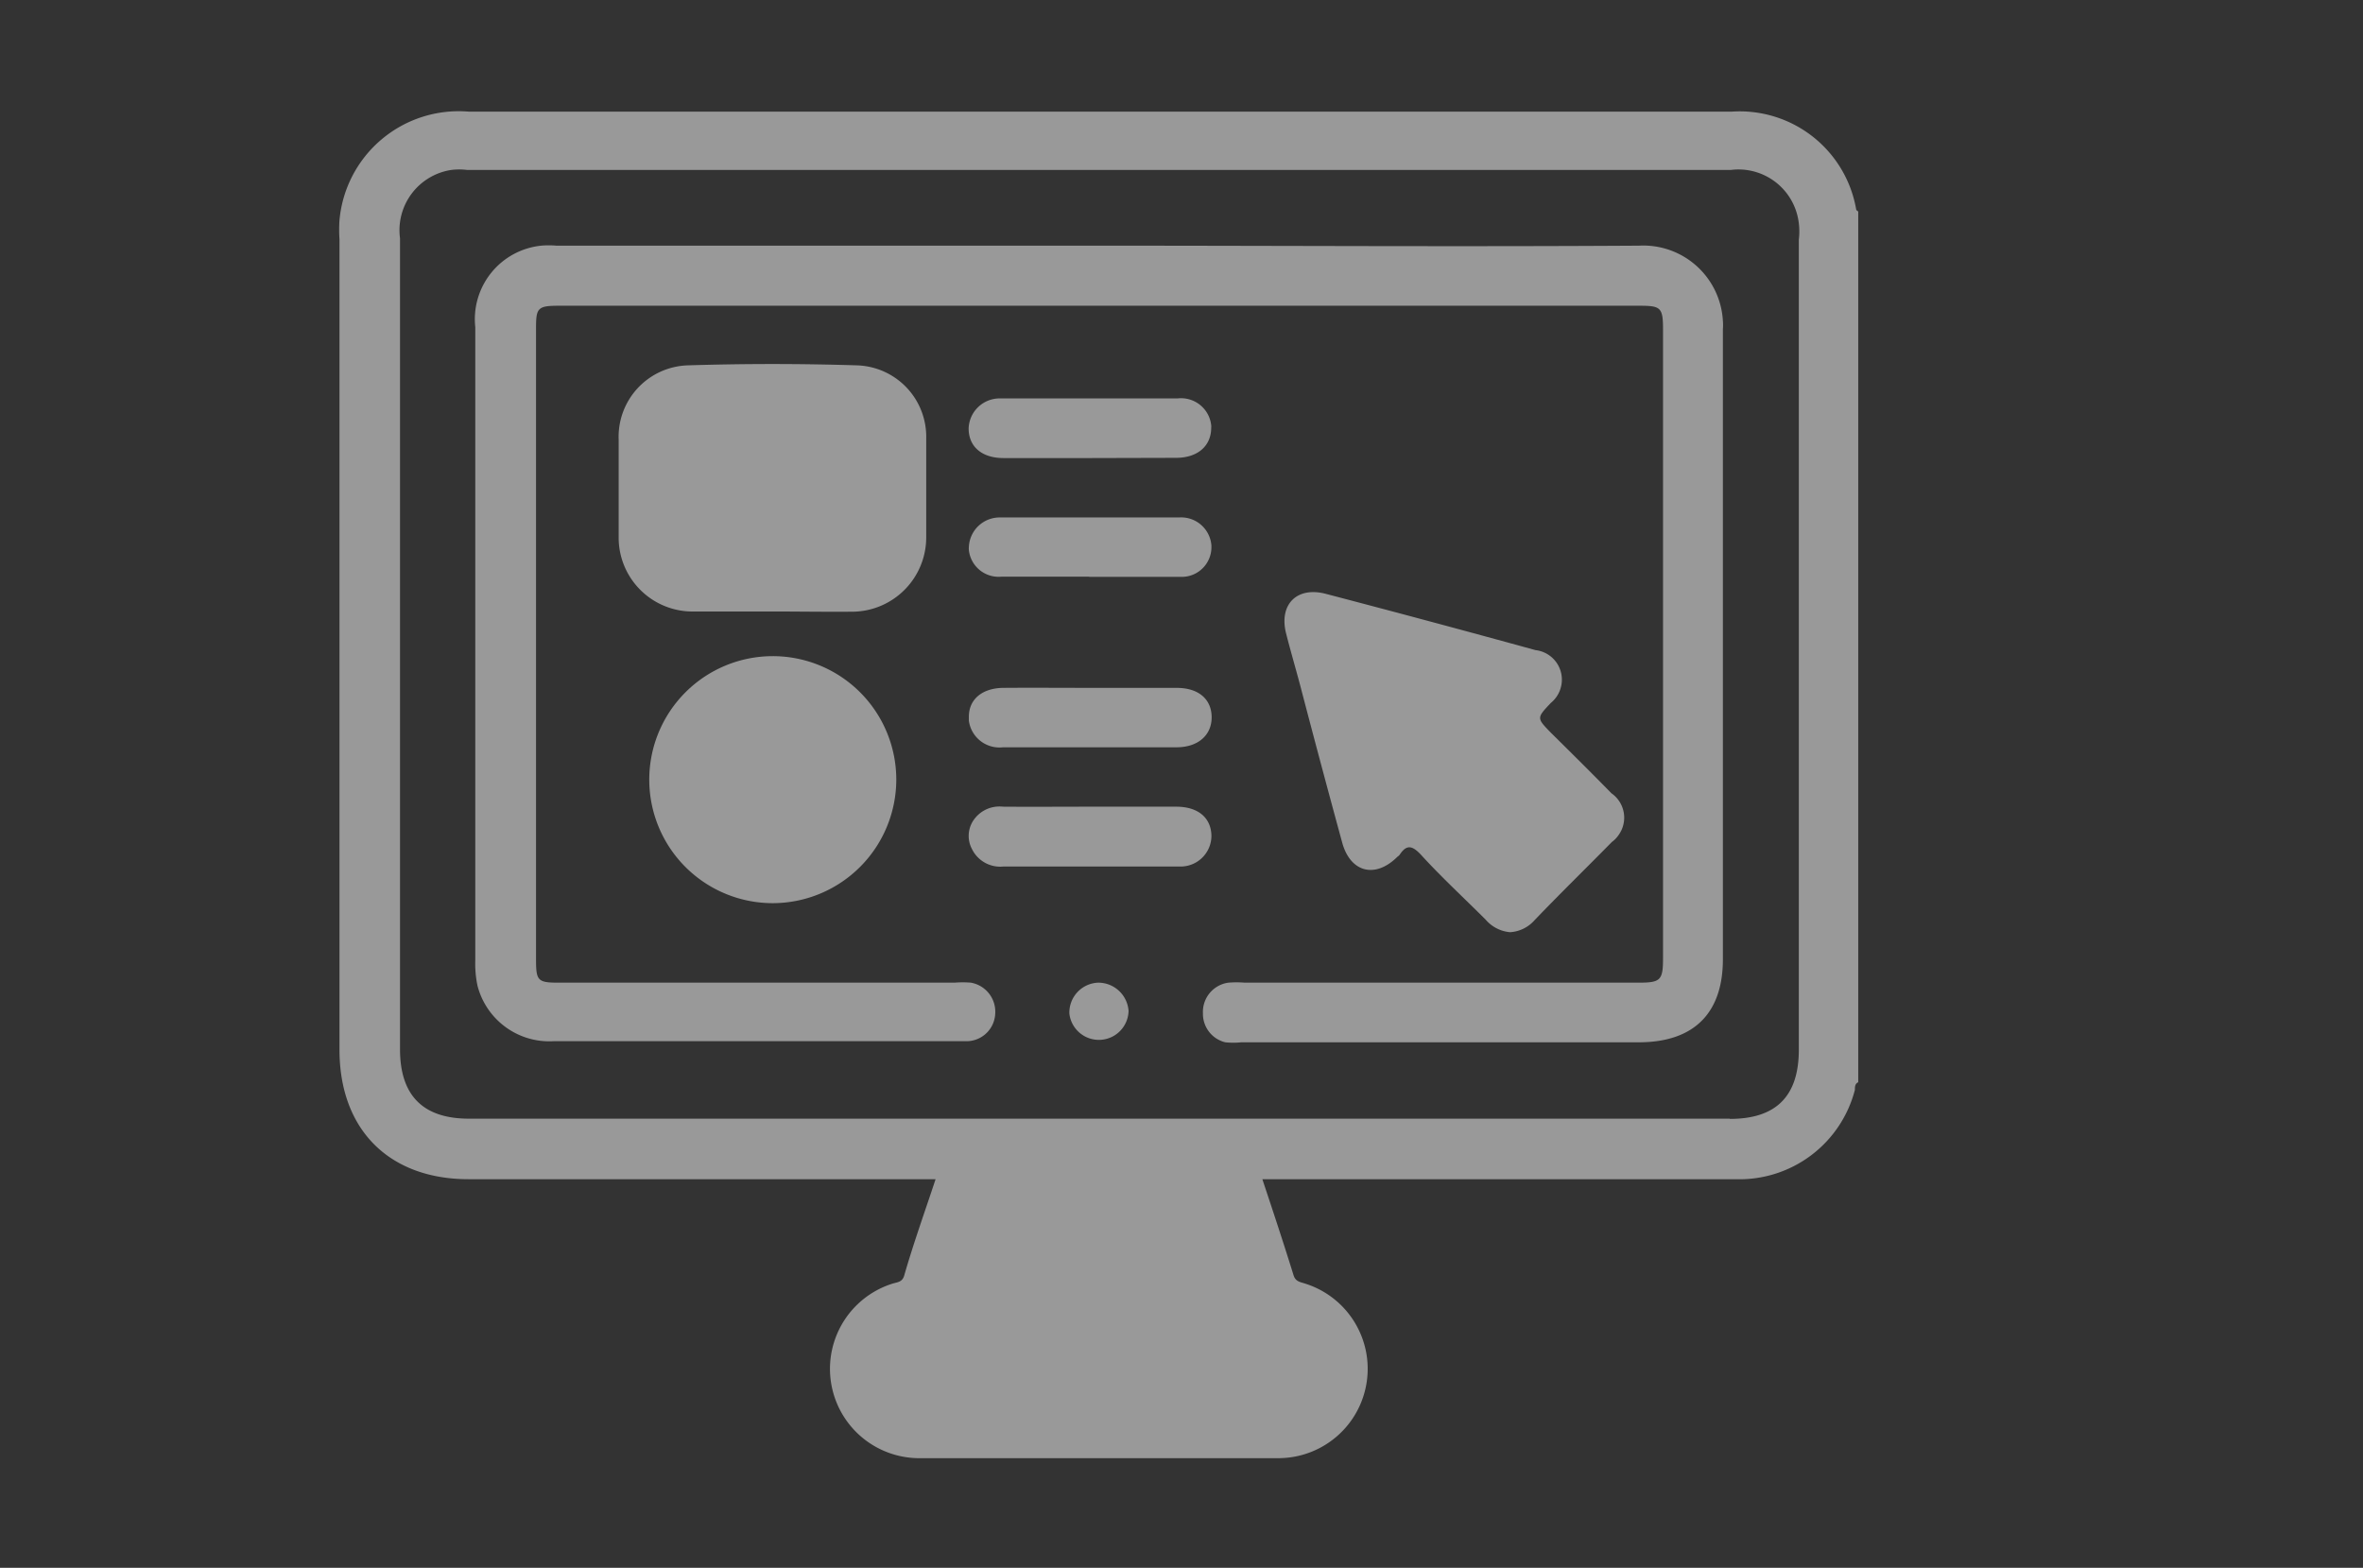 <svg id="Capa_1" data-name="Capa 1" xmlns="http://www.w3.org/2000/svg" viewBox="0 0 105.8 70.2"><rect x="0" y="0" width="105.8" height="70.2" fill="#333333" stroke="none"/><defs><style>.cls-1{opacity:0.5;}.cls-2{fill:#fff;}</style></defs><g id="Grupo_108" data-name="Grupo 108" class="cls-1"><path id="Trazado_91" data-name="Trazado 91" class="cls-2" d="M83.11,9.39A5.29,5.29,0,0,0,77.52,5H21A5.36,5.36,0,0,0,15.2,9.86a6,6,0,0,0,0,.85V47c0,3.58,2.22,5.8,5.78,5.8H41.89c-.49,1.48-1,2.9-1.41,4.33-.09.28-.3.28-.5.34a4,4,0,0,0,1.07,7.82q8.13,0,16.27,0a4,4,0,0,0,1.1-7.82c-.22-.07-.41-.09-.5-.36-.44-1.42-.91-2.84-1.4-4.31H77.71a5.34,5.34,0,0,0,5.34-4c0-.12,0-.28.15-.34V9.47S83.12,9.42,83.11,9.39Zm-5.66,40.7H21q-3.09,0-3.09-3.11V10.67A2.73,2.73,0,0,1,20.2,7.61a2.89,2.89,0,0,1,.72,0H77.49A2.72,2.72,0,0,1,80.54,10a3,3,0,0,1,0,.73V47c0,2.07-1,3.1-3.09,3.1Z"/><path id="Trazado_92" data-name="Trazado 92" class="cls-2" d="M49.13,62.6h-8a1.33,1.33,0,0,1-.46-2.6,2,2,0,0,1,.59,0H57.1c1,0,1.55.49,1.55,1.32s-.57,1.33-1.55,1.33Z"/><path id="Trazado_93" data-name="Trazado 93" class="cls-2" d="M55.18,57.27h-12c.47-1.45.93-2.87,1.38-4.29.09-.26.29-.22.49-.22h8.23a.46.46,0,0,1,.53.36C54.27,54.47,54.72,55.83,55.18,57.27Z"/><path id="Trazado_94" data-name="Trazado 94" class="cls-2" d="M49.21,11c8.06,0,16.11.05,24.17,0a3.57,3.57,0,0,1,3.76,3.37,2.16,2.16,0,0,1,0,.36c0,9.41,0,18.81,0,28.22,0,2.42-1.3,3.71-3.74,3.72H55.58a3.48,3.48,0,0,1-.72,0,1.31,1.31,0,0,1-1-1.3A1.32,1.32,0,0,1,55,44a4.51,4.51,0,0,1,.73,0H73.35c1,0,1.11-.1,1.11-1.1V14.76c0-1-.1-1.07-1.07-1.07H25c-.93,0-1,.11-1,1V42.94C24,43.9,24.06,44,25,44H42.74a4.51,4.51,0,0,1,.73,0,1.32,1.32,0,0,1,1.09,1.38,1.29,1.29,0,0,1-1.23,1.24H24.8a3.32,3.32,0,0,1-3.42-2.48,4.72,4.72,0,0,1-.1-1.12V14.65A3.31,3.31,0,0,1,24.23,11a3.86,3.86,0,0,1,.68,0Z"/><path id="Trazado_95" data-name="Trazado 95" class="cls-2" d="M67.61,41.74a1.62,1.62,0,0,1-1.09-.56c-1-1-2-1.92-2.9-2.91-.37-.39-.63-.49-.95,0a.43.43,0,0,1-.1.09c-1,1-2.12.7-2.48-.65q-.95-3.48-1.87-7c-.21-.79-.44-1.57-.64-2.36-.32-1.29.49-2.1,1.78-1.76q4.7,1.23,9.39,2.52a1.33,1.33,0,0,1,1.17,1.49,1.35,1.35,0,0,1-.49.88c-.63.67-.63.67,0,1.32.91.9,1.82,1.8,2.72,2.72a1.33,1.33,0,0,1,.32,1.87,1.26,1.26,0,0,1-.3.31C71,38.89,69.86,40,68.71,41.2A1.59,1.59,0,0,1,67.61,41.74Z"/><path id="Trazado_96" data-name="Trazado 96" class="cls-2" d="M34.55,27.38c-1.15,0-2.3,0-3.45,0a3.31,3.31,0,0,1-3.4-3.25V24c0-1.44,0-2.87,0-4.31a3.2,3.2,0,0,1,3.07-3.33h0q3.81-.12,7.62,0a3.2,3.2,0,0,1,3.08,3.28q0,2.19,0,4.38a3.33,3.33,0,0,1-3.29,3.37h-.07C36.93,27.4,35.74,27.38,34.55,27.38Z"/><path id="Trazado_97" data-name="Trazado 97" class="cls-2" d="M34.61,40.44a5.53,5.53,0,1,1,5.52-5.53h0A5.54,5.54,0,0,1,34.61,40.44Z"/><path id="Trazado_98" data-name="Trazado 98" class="cls-2" d="M48.78,20.51H44.93c-1,0-1.57-.54-1.56-1.34a1.39,1.39,0,0,1,1.43-1.33h.09q3.91,0,7.83,0a1.36,1.36,0,0,1,1.51,1.2.45.45,0,0,1,0,.11c0,.81-.59,1.34-1.55,1.35Z"/><path id="Trazado_99" data-name="Trazado 99" class="cls-2" d="M48.77,25.82H44.85a1.34,1.34,0,0,1-1.47-1.19.71.71,0,0,1,0-.14,1.38,1.38,0,0,1,1.41-1.32h0c2.65,0,5.31,0,8,0a1.36,1.36,0,0,1,1.45,1.26v.06a1.33,1.33,0,0,1-1.32,1.34H48.77Z"/><path id="Trazado_100" data-name="Trazado 100" class="cls-2" d="M48.81,36.12h3.85c1,0,1.57.51,1.58,1.31a1.38,1.38,0,0,1-1.4,1.37H44.92A1.41,1.41,0,0,1,43.51,38a1.25,1.25,0,0,1,.15-1.37,1.4,1.4,0,0,1,1.24-.51C46.2,36.13,47.5,36.12,48.81,36.12Z"/><path id="Trazado_101" data-name="Trazado 101" class="cls-2" d="M48.83,30.8c1.28,0,2.56,0,3.85,0,1,0,1.57.52,1.57,1.32s-.61,1.34-1.57,1.34H44.91a1.38,1.38,0,0,1-1.53-1.19c0-.06,0-.12,0-.18,0-.78.6-1.28,1.54-1.29C46.21,30.79,47.52,30.8,48.83,30.8Z"/><path id="Trazado_102" data-name="Trazado 102" class="cls-2" d="M49.17,44a1.36,1.36,0,0,1,1.36,1.27,1.33,1.33,0,0,1-2.65.12h0A1.34,1.34,0,0,1,49.17,44Z"/><path id="Trazado_103" data-name="Trazado 103" class="cls-2" d="M66,31.12c-.6,1-.55,1.43.25,2.22,1,1,1.92,2,2.92,2.9.34.33.32.51,0,.8A12,12,0,0,0,68,38.16c-.26.31-.43.32-.72,0-1-1-1.93-2-2.9-2.91s-1.23-.88-2.25-.3l-1.41-5.24Z"/><path id="Trazado_104" data-name="Trazado 104" class="cls-2" d="M34.61,19c1.1,0,2.21,0,3.32,0,.71,0,.9.2.91.91V23.8c0,.69-.23.92-.92.92-2.23,0-4.47,0-6.7,0-.6,0-.88-.27-.88-.89,0-1.33,0-2.65,0-4,0-.63.28-.89.89-.88Z"/><path id="Trazado_105" data-name="Trazado 105" class="cls-2" d="M34.56,37.78a2.87,2.87,0,1,1,2.9-2.84A2.86,2.86,0,0,1,34.56,37.78Z"/></g></svg>